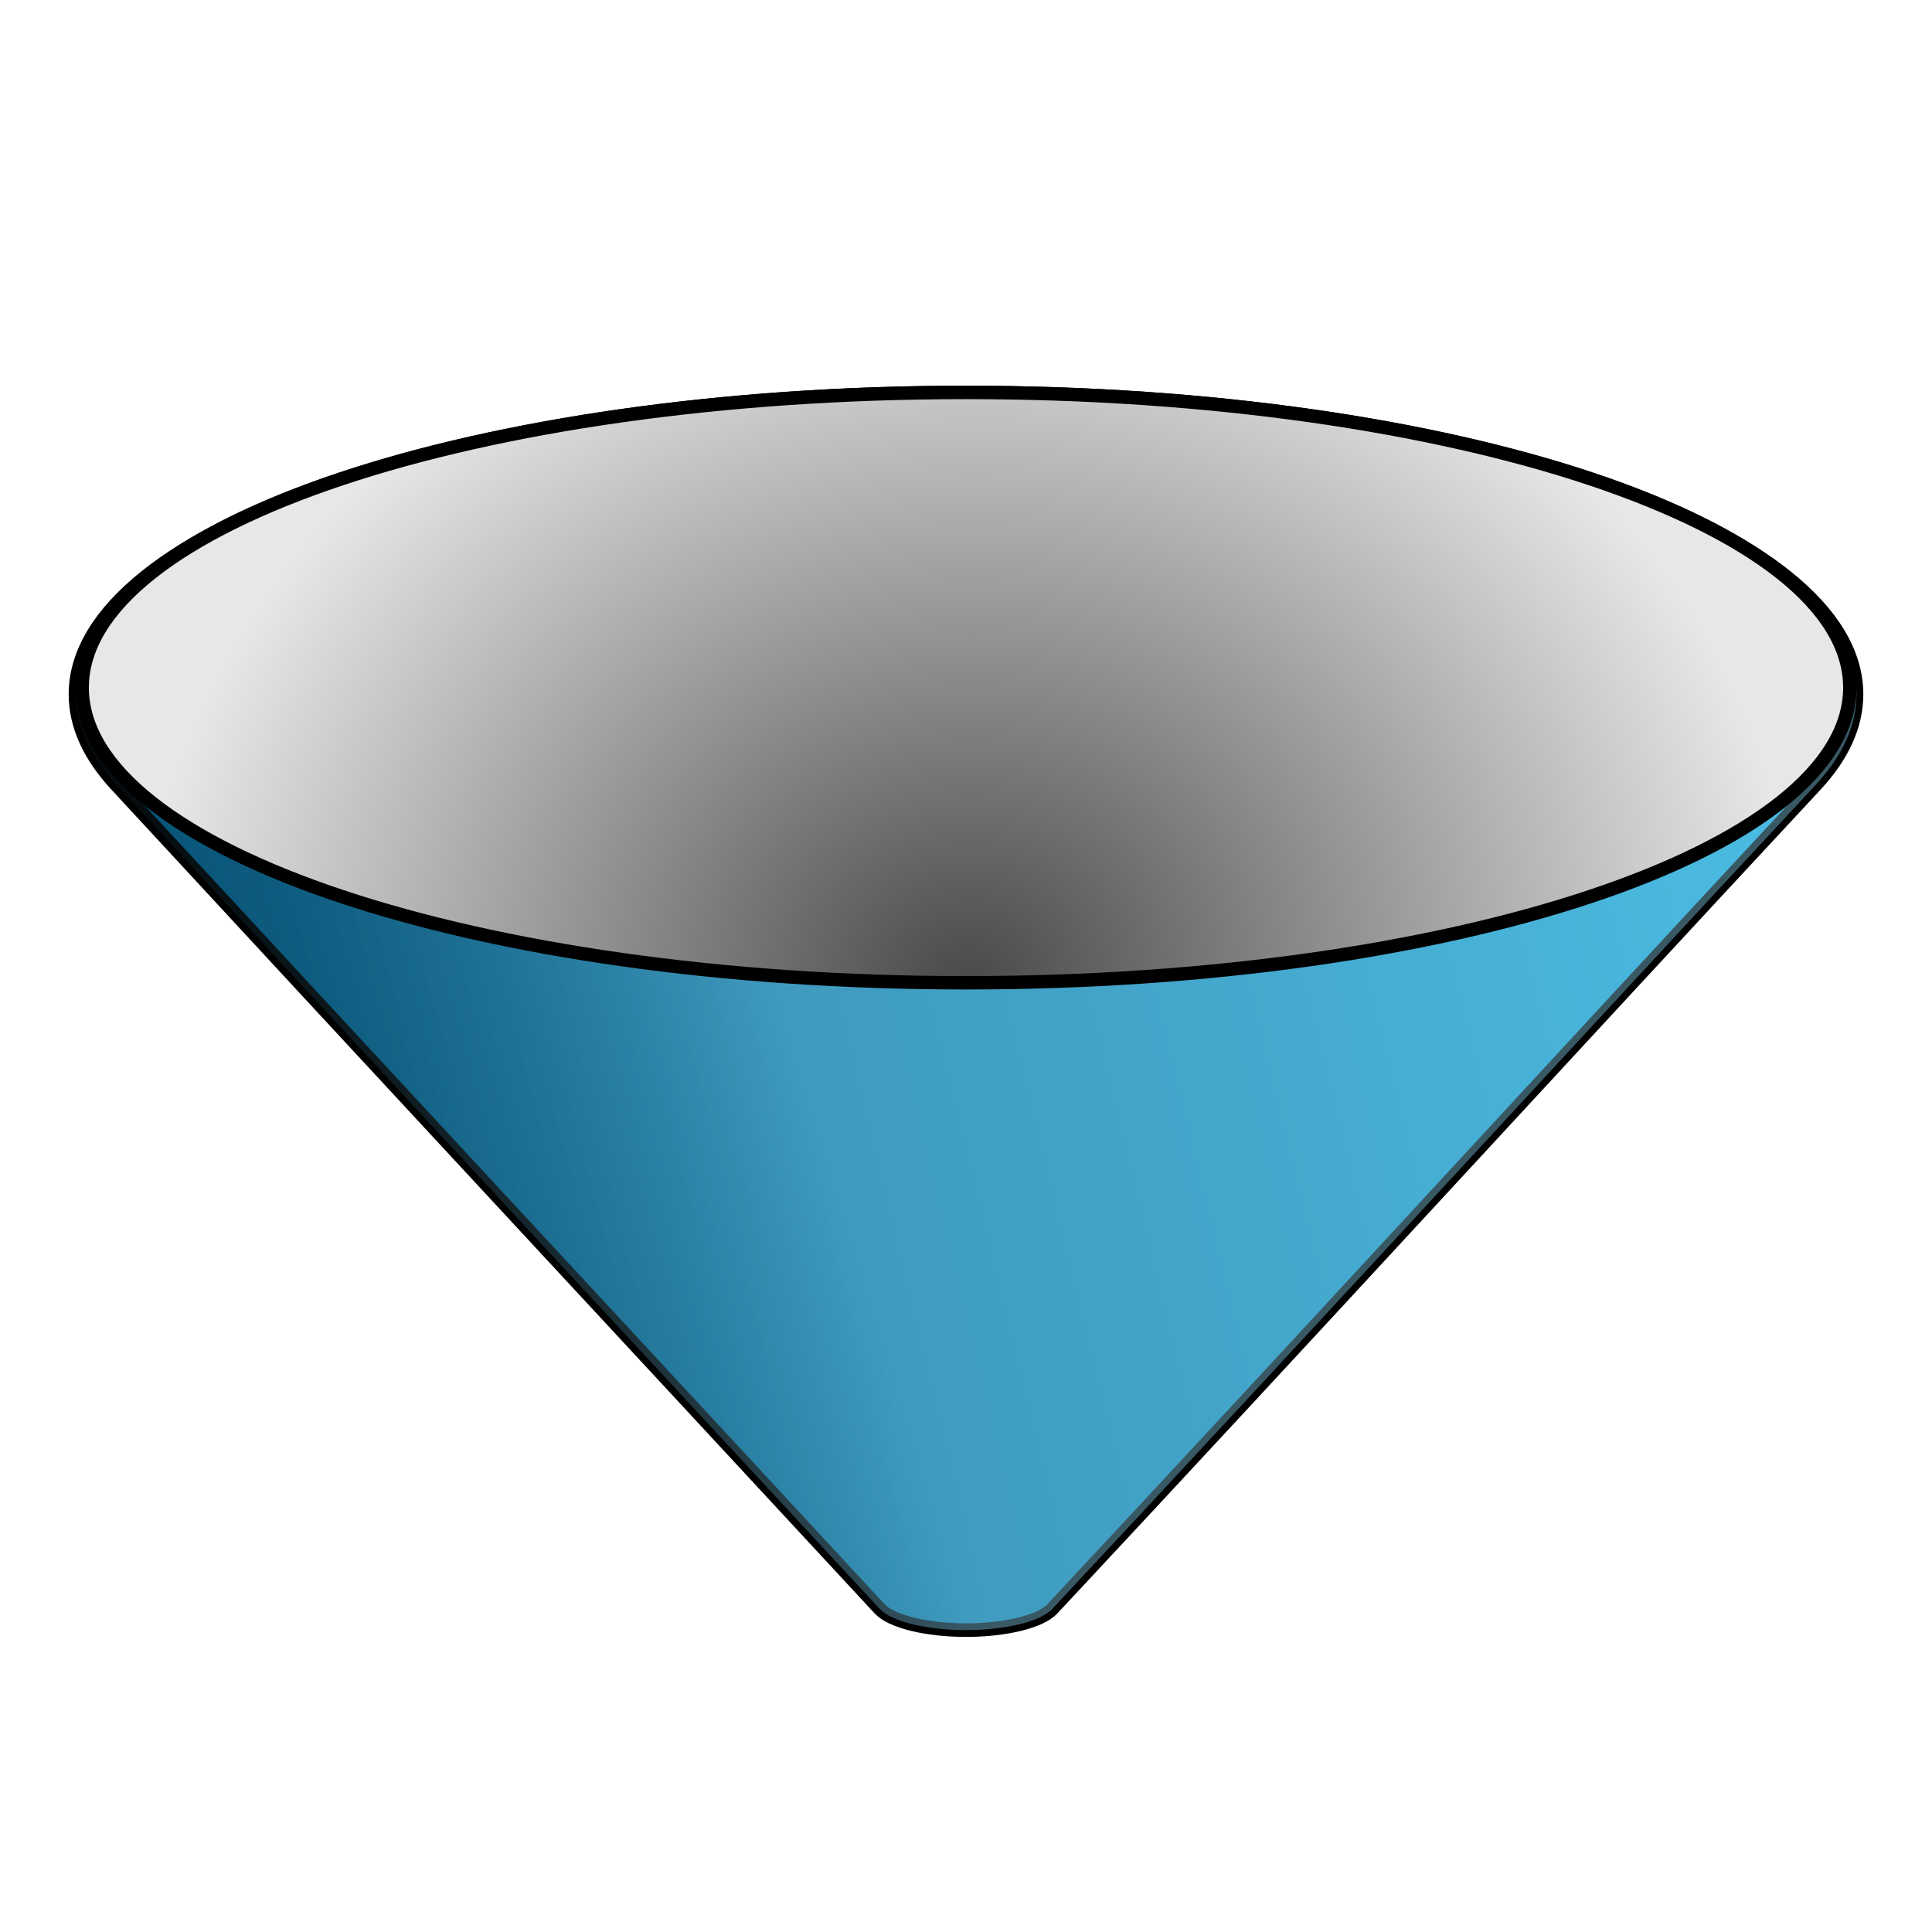 <?xml version="1.0" encoding="UTF-8" standalone="no"?>
<svg
   sodipodi:docname="audio-speaker-center-back.svg"
   inkscape:version="1.3 (0e150ed6c4, 2023-07-21)"
   id="svg8"
   version="1.1"
   viewBox="0 0 128 128"
   height="128"
   width="128"
   xmlns:inkscape="http://www.inkscape.org/namespaces/inkscape"
   xmlns:sodipodi="http://sodipodi.sourceforge.net/DTD/sodipodi-0.dtd"
   xmlns:xlink="http://www.w3.org/1999/xlink"
   xmlns="http://www.w3.org/2000/svg"
   xmlns:svg="http://www.w3.org/2000/svg"
   xmlns:rdf="http://www.w3.org/1999/02/22-rdf-syntax-ns#"
   xmlns:cc="http://creativecommons.org/ns#"
   xmlns:dc="http://purl.org/dc/elements/1.1/">
  <defs
     id="defs2">
    <linearGradient
       inkscape:collect="always"
       id="linearGradient4820">
      <stop
         style="stop-color:#8edefe;stop-opacity:0.395"
         offset="0"
         id="stop4816" />
      <stop
         style="stop-color:#01374d;stop-opacity:0"
         offset="1"
         id="stop4818" />
    </linearGradient>
    <linearGradient
       id="linearGradient4806"
       inkscape:collect="always">
      <stop
         id="stop4802"
         offset="0"
         style="stop-color:#494949;stop-opacity:1" />
      <stop
         id="stop4804"
         offset="1"
         style="stop-color:#e7e7e7;stop-opacity:1" />
    </linearGradient>
    <linearGradient
       id="linearGradient4780"
       inkscape:collect="always">
      <stop
         id="stop4776"
         offset="0"
         style="stop-color:#1fa4d1;stop-opacity:1" />
      <stop
         id="stop4778"
         offset="1"
         style="stop-color:#035378;stop-opacity:1" />
    </linearGradient>
    <linearGradient
       inkscape:collect="always"
       xlink:href="#linearGradient4780"
       id="linearGradient11"
       x1="83.37"
       y1="269.933"
       x2="60.073"
       y2="366.085"
       gradientUnits="userSpaceOnUse" />
    <radialGradient
       inkscape:collect="always"
       xlink:href="#linearGradient4806"
       id="radialGradient13"
       cx="146.365"
       cy="299.056"
       fx="146.365"
       fy="299.056"
       r="19.556"
       gradientTransform="matrix(2.512,0.179,-0.199,2.795,-227.348,-536.001)"
       gradientUnits="userSpaceOnUse" />
    <linearGradient
       inkscape:collect="always"
       xlink:href="#linearGradient4820"
       id="linearGradient14"
       gradientUnits="userSpaceOnUse"
       x1="66.046"
       y1="334.633"
       x2="50.527"
       y2="384.47" />
  </defs>
  <sodipodi:namedview
     inkscape:snap-bbox="true"
     inkscape:snap-nodes="true"
     inkscape:snap-others="false"
     inkscape:snap-to-guides="false"
     inkscape:object-paths="true"
     inkscape:snap-smooth-nodes="true"
     inkscape:window-maximized="1"
     inkscape:window-y="0"
     inkscape:window-x="0"
     inkscape:window-height="1093"
     inkscape:window-width="1920"
     inkscape:snap-grids="true"
     units="px"
     showgrid="true"
     inkscape:document-rotation="0"
     inkscape:current-layer="layer1"
     inkscape:document-units="px"
     inkscape:cy="21.862707"
     inkscape:cx="62.589807"
     inkscape:zoom="12.006747"
     inkscape:pageshadow="2"
     inkscape:pageopacity="0.0"
     borderopacity="1.0"
     bordercolor="#666666"
     pagecolor="#ffffff"
     id="base"
     inkscape:showpageshadow="2"
     inkscape:pagecheckerboard="0"
     inkscape:deskcolor="#d1d1d1">
    <inkscape:grid
       type="xygrid"
       id="grid849"
       originx="0"
       originy="0"
       spacingy="1"
       spacingx="1"
       units="px"
       visible="true"
       empspacing="4"
       empcolor="#e52222"
       empopacity="0.2" />
  </sodipodi:namedview>
  <g
     transform="translate(0,-263.133)"
     id="layer1"
     inkscape:groupmode="layer"
     inkscape:label="Layer 1">
    <g
       id="g14"
       transform="matrix(0,-1,-1,0,390.133,409.133)">
      <path
         id="path5"
         style="opacity:0.411;fill:#ff2cff;fill-opacity:0.319;fill-rule:evenodd;stroke-width:2.658;stroke-linecap:square;stroke-linejoin:round;paint-order:fill markers stroke"
         d="m 120,326.133 c 0,32.585 -8.954,59 -20,59 -11.046,0 -20,-26.415 -20,-59 0,-32.585 8.954,-59 20,-59 11.046,0 20,26.415 20,59 z"
         sodipodi:nodetypes="ccccc" />
      <path
         id="ellipse5"
         style="opacity:0.411;fill:#ff2cff;fill-opacity:0.319;fill-rule:evenodd;stroke-width:0.268;stroke-linecap:square;stroke-linejoin:round;paint-order:fill markers stroke"
         d="m 42,326.133 a 2,6 0 0 1 -2,6 2,6 0 0 1 -2,-6 2,6 0 0 1 2,-6 2,6 0 0 1 2,6 z" />
      <path
         style="fill:#412cff;fill-opacity:0.319;stroke:none;stroke-width:1px;stroke-linecap:butt;stroke-linejoin:miter;stroke-opacity:1"
         d="m 94.001,269.833 -54.592,50.567 10e-6,11.466 54.592,50.567 z"
         id="path6"
         sodipodi:nodetypes="ccccc" />
      <path
         id="path7"
         style="opacity:1;fill:url(#linearGradient11);fill-rule:evenodd;stroke-width:2.658;stroke-linecap:square;stroke-linejoin:round;paint-order:fill markers stroke"
         d="m 100,267.133 c -2.09,0 -4.104,0.949 -5.998,2.703 -18.147,16.889 -36.471,33.652 -54.592,50.576 -0.837,0.775 -1.408,3.093 -1.41,5.721 0.002,2.627 0.573,4.946 1.41,5.721 18.193,16.847 36.382,33.755 54.592,50.576 1.894,1.754 3.908,2.703 5.998,2.703 11.046,0 20,-26.415 20,-59 0,-32.585 -8.954,-59 -20,-59 z"
         sodipodi:nodetypes="ccccccccc" />
      <path
         id="path9"
         style="opacity:1;fill:none;fill-opacity:0.319;fill-rule:evenodd;stroke:#000000;stroke-width:0.9;stroke-linecap:square;stroke-linejoin:round;stroke-dasharray:none;stroke-opacity:1;paint-order:fill markers stroke"
         d="m 100,267.133 c -2.09,0 -4.104,0.949 -5.998,2.703 -18.147,16.889 -36.471,33.652 -54.592,50.576 -0.837,0.775 -1.408,3.093 -1.41,5.721 0.002,2.627 0.573,4.946 1.41,5.721 18.193,16.847 36.382,33.755 54.592,50.576 1.894,1.754 3.908,2.703 5.998,2.703 11.046,0 20,-26.415 20,-59 0,-32.585 -8.954,-59 -20,-59 z"
         sodipodi:nodetypes="ccccccccc" />
      <path
         id="path14"
         style="opacity:1;fill:url(#linearGradient14);fill-rule:evenodd;stroke-width:2.658;stroke-linecap:square;stroke-linejoin:round;paint-order:fill markers stroke"
         d="m 100,267.133 c -2.09,0 -4.104,0.949 -5.998,2.703 -18.147,16.889 -36.471,33.652 -54.592,50.576 -0.837,0.775 -1.408,3.093 -1.41,5.721 0.002,2.627 0.573,4.946 1.41,5.721 18.193,16.847 36.382,33.755 54.592,50.576 1.894,1.754 3.908,2.703 5.998,2.703 11.046,0 20,-26.415 20,-59 0,-32.585 -8.954,-59 -20,-59 z"
         sodipodi:nodetypes="ccccccccc" />
      <path
         id="path11"
         style="opacity:1;fill:url(#radialGradient13);fill-rule:evenodd;stroke-width:0.888;stroke-linecap:square;stroke-linejoin:round;paint-order:fill markers stroke"
         d="m 120,326.133 c 0,32.34 -8.756,58.556 -19.556,58.556 -10.801,0 -19.556,-26.217 -19.556,-58.556 0,-32.34 8.756,-58.556 19.556,-58.556 10.801,10e-6 19.556,26.217 19.556,58.556 z"
         sodipodi:nodetypes="ccccc" />
      <path
         id="path13"
         style="opacity:1;fill:none;fill-rule:evenodd;stroke:#000000;stroke-width:0.888;stroke-linecap:square;stroke-linejoin:round;stroke-opacity:1;paint-order:fill markers stroke"
         d="m 120,326.133 c 0,32.34 -8.756,58.556 -19.556,58.556 -10.801,0 -19.556,-26.217 -19.556,-58.556 0,-32.34 8.756,-58.556 19.556,-58.556 10.801,10e-6 19.556,26.217 19.556,58.556 z"
         sodipodi:nodetypes="ccccc" />
    </g>
  </g>
</svg>
